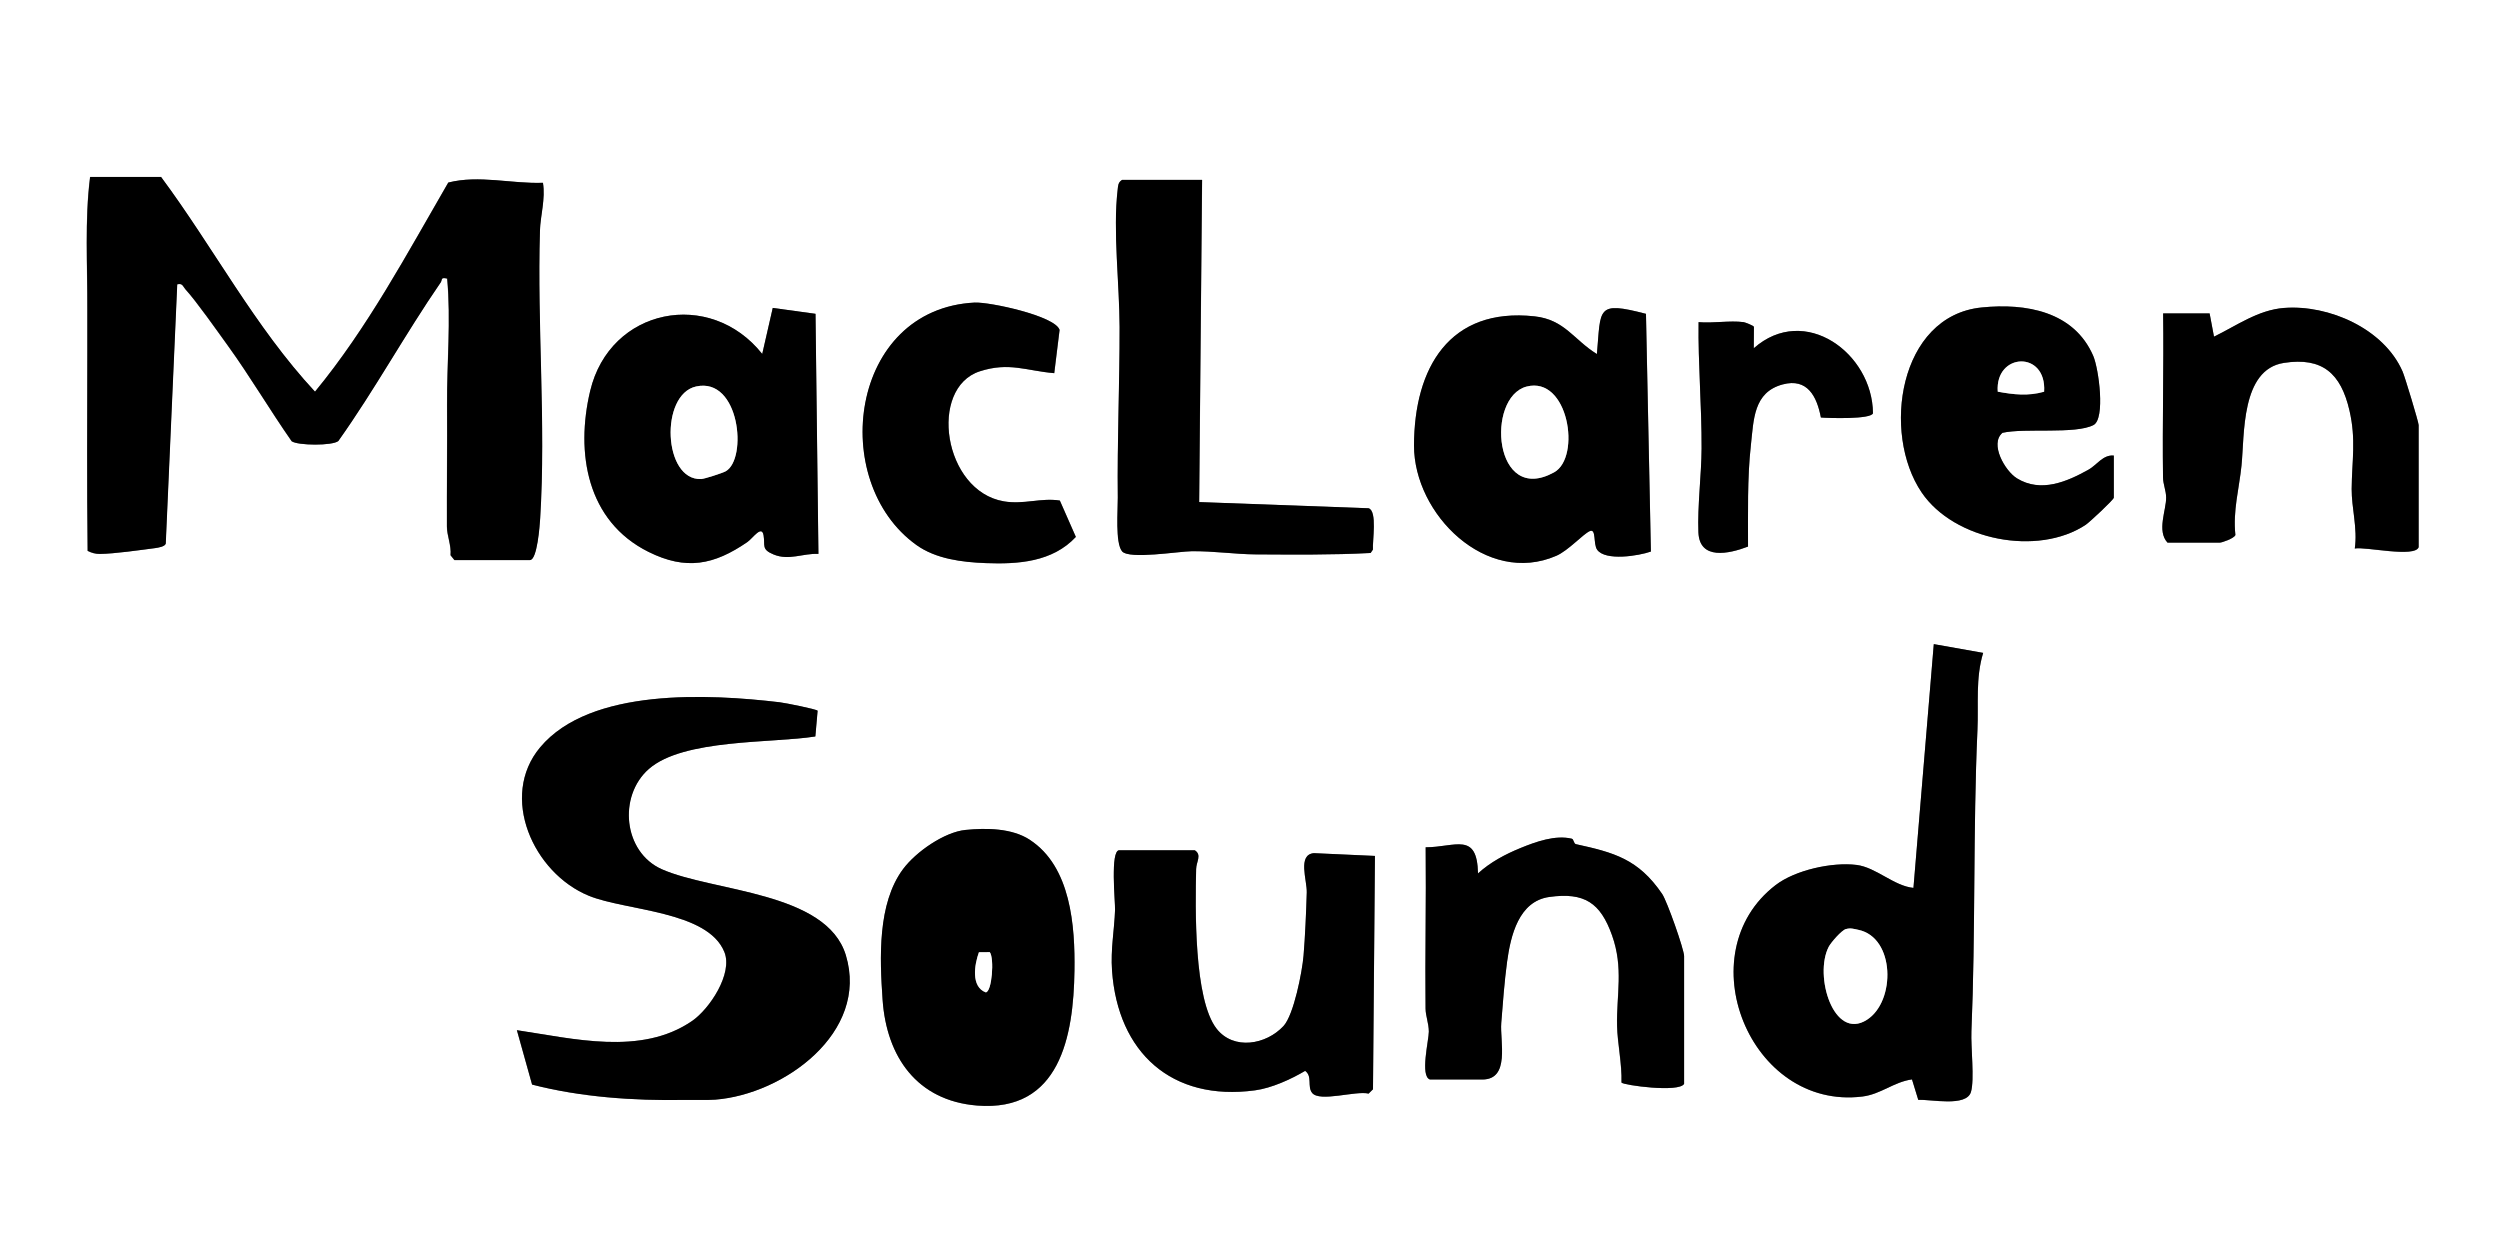 <?xml version="1.0" encoding="UTF-8"?>
<svg id="Layer_1" data-name="Layer 1" xmlns="http://www.w3.org/2000/svg" viewBox="0 0 496.46 249.52">
  <rect x="0" y="0" width="496.46" height="249.52" fill="#808080" stroke="none"/>
  <defs>
    <style>
      .cls-1 {
        fill: #fff;
      }
    </style>
  </defs>
  <path class="cls-1" d="M496.46,0v249.52H0V0h496.46ZM32,35.15h-14.13c-1.09,8.59-.51,17.53-.55,26.24-.01,2.88,0,5.73,0,8.6-.02,13.14-.1,26.28.06,39.41.76.4,1.57.63,2.44.61,2.97-.05,7.86-.76,10.98-1.16.56-.07,1.96-.29,2.09-.9l2.28-51.48c1.1-.27,1.11.4,1.62.97,2.26,2.48,6.26,8.21,8.42,11.18,4.45,6.14,8.35,12.79,12.69,19.01,1.21.87,8.11.92,9.26-.04,7.25-10.2,13.25-21.22,20.34-31.51.35-.51-.1-1.07,1.28-.75.77,8.41-.07,16.65-.02,25.09.05,8.07-.06,16.13-.03,24.18,0,1.76.91,3.76.72,5.67l.77.96h14.99c1.44,0,1.94-6.74,2.04-8.33,1.16-19.05-.62-38.05-.05-57.1.09-2.97,1.13-6.3.6-9.49-6.24.22-12.69-1.6-18.8-.05-8.23,14.19-16.02,28.85-26.47,41.53-11.94-12.85-20.15-28.61-30.56-42.63ZM238.71,35.73h-15.86c-.82.51-.8,1.15-.89,1.99-.95,8.07.37,18.88.39,27.21.02,11.36-.49,22.66-.36,33.91.03,2.37-.49,9.08.86,10.66s11.26,0,13.82-.03c4.34-.05,8.69.6,12.69.63,7.6.04,15.29.13,22.84-.28l.46-.69c-.14-1.69.89-7.62-.86-8.19l-33.65-1.23.58-63.97ZM193.64,60.09c-24.95,1.2-29.24,35.56-11.62,48.16,3.86,2.76,9.06,3.4,13.72,3.58,6.45.25,13.27-.21,17.92-5.2l-3.18-7.22c-3.71-.6-7.16.83-11.11.16-12.06-2.05-15.02-22.52-4.78-25.83,5.82-1.88,9.22-.1,14.78.37l1.06-8.59c-.89-2.8-13.93-5.56-16.77-5.42ZM161.95,62.32l-8.5-1.17-2.09,9.14c-10.34-13.03-30.24-9.18-34.17,7.35-2.92,12.29-.67,25.86,11.58,31.95,7.47,3.72,13,2.6,19.61-1.93,1.12-.77,2.89-3.52,3.25-1.33.33,2.01-.48,2.76,1.99,3.78,3.07,1.26,5.74-.25,8.9-.12l-.58-47.67ZM326.86,62.32c-9.92-2.58-8.92-1.1-9.73,7.99-4.61-2.84-6.39-6.85-12.39-7.49-16.92-1.83-23.9,10.25-23.93,25.65-.03,13.67,14.36,27.94,28.26,21.9,2.39-1.04,5.3-4.31,6.64-4.9s.65,2.55,1.47,3.7c1.62,2.28,8.22,1.23,10.67.36l-.98-47.21ZM419.77,90.47c-2.14-.22-3.4,1.88-5,2.78-4.32,2.42-9.49,4.64-14.23,1.75-2.37-1.45-5.49-6.86-2.89-9.05,4.44-1,14.49.32,18.07-1.54,2.39-1.25,1.06-11.18-.05-13.75-3.82-8.81-13.32-10.5-22.17-9.6-16.46,1.67-19.86,24.99-11.9,36.73,6.45,9.52,23.07,12.75,32.59,6.42.74-.49,5.57-4.99,5.57-5.38v-8.36ZM480.31,108.63v-24.2c0-.56-2.73-9.6-3.19-10.64-3.71-8.5-14.63-13.31-23.55-12.62-5.17.4-9.41,3.51-13.9,5.7l-.87-4.62h-9.23c.14,10.85-.18,21.73-.02,32.58.02,1.37.61,2.6.62,3.98.03,2.5-1.89,6.63.27,8.96h10.38c.41,0,2.84-.82,3.1-1.51-.52-4.82.74-9.19,1.21-13.77.63-6.08-.16-19.08,8.41-20.41,7.69-1.2,11.32,2.12,13.02,9.39,1.37,5.86.49,10.1.45,15.64-.03,3.74,1.21,7.9.62,11.83,2.11-.41,12.01,1.89,12.69-.29ZM346.25,63.97c-2.75-.36-6.11.26-8.94,0-.11,8.39.64,16.7.6,25.1-.02,5.22-.84,11.45-.63,16.66.22,5.55,6.04,4.27,9.85,2.81.02-6.59-.17-13.52.56-20.07.57-5.13.5-10.56,6.32-12.13,4.91-1.32,6.79,2.39,7.59,6.57,1.57.13,10,.38,10.34-.85-.09-11.91-13.57-21.84-23.67-12.9l.03-4.25c-.07-.26-1.77-.9-2.05-.94ZM393.82,129.66l-9.8-1.74-4.04,48.41c-3.87-.38-7.41-4.08-11.29-4.56-4.86-.61-12.18,1-16.08,4-17.63,13.52-5.16,44.75,17.22,41.99,3.68-.45,6.26-2.91,9.86-3.4l1.25,4.07c2.44-.16,9.55,1.47,10.46-1.58.73-2.46-.04-8.91.09-12.01.84-19.89.31-39.99,1.2-59.88.23-5.13-.39-10.27,1.13-15.29ZM161.9,146.25l.45-5.11c-.23-.32-6.43-1.55-7.54-1.68-13.95-1.65-37.6-2.93-47.55,8.94-8.19,9.77-1.37,24.97,9.67,29.49,7.33,2.99,23.57,2.95,26.9,11.15,1.75,4.31-2.95,11.33-6.41,13.71-10.12,6.96-23.57,3.49-34.79,1.83l3.02,10.8c9.63,2.49,20.17,3.22,30.15,3.05,1.81-.03,4.73.05,6.23-.06,13.57-1.06,30.57-13.33,25.93-28.67-3.83-12.68-26.4-12.59-36.54-17.08-7.67-3.4-8.72-14.55-2.58-19.92,6.88-6.02,24.49-5.08,33.04-6.45ZM204.48,166.76c-3.53-2.29-8.63-2.35-12.75-1.94s-9.85,4.34-12.4,7.78c-5.09,6.84-4.64,17.66-4.06,25.95.79,11.36,6.86,20.04,18.77,21,16.46,1.32,19.14-13.78,19.33-26.76.13-8.83-.68-20.7-8.89-26.02ZM283.98,214.37h10.38c5.55,0,3.47-7.6,3.75-11.23s.67-8.5,1.15-12.1c.71-5.24,2.31-12.08,8.4-12.92,6.98-.97,10.16,1.17,12.45,7.62,2.31,6.5.87,11.8,1,17.97.07,3.45.99,7.63.88,11.27.36.52,11.47,2.05,12.43.25v-25.36c0-1.31-3.39-10.92-4.36-12.35-4.73-6.94-9.59-8.23-17.11-9.88-.48-.1-.42-.99-.84-1.09-3.27-.78-7.21.64-10.14,1.84s-6.04,2.83-8.48,5.06c-.16-8.34-4.47-5.2-10.39-5.19.12,10.66-.14,21.34-.02,32.01.02,1.52.64,2.95.65,4.59s-1.79,8.88.23,9.51ZM222.28,168.85c-1.84,0-.79,10.25-.84,11.84-.13,4.04-.9,7.78-.6,12.07,1.15,16.27,11.84,26.01,28.39,23.77,3.28-.44,7.13-2.19,9.96-3.87,1.49,1.08.38,3.08,1.38,4.37,1.49,1.91,8.71-.48,11.22.15l.87-.86.39-46.34-12.12-.55c-3.3.28-1.35,5.37-1.42,7.8-.11,3.67-.34,9.05-.64,12.57-.27,3.18-1.93,11.74-3.97,13.95-3.45,3.73-9.91,4.86-13.29.55-4.55-5.81-4.23-24.05-4.07-31.72.03-1.46,1.17-2.79-.26-3.72h-14.99Z"/>
  <path d="M32,35.15c10.41,14.03,18.62,29.78,30.56,42.63,10.45-12.68,18.24-27.34,26.47-41.53,6.1-1.55,12.56.27,18.8.05.52,3.19-.51,6.51-.6,9.49-.57,19.05,1.21,38.05.05,57.1-.1,1.59-.6,8.33-2.04,8.33h-14.99l-.77-.96c.19-1.91-.71-3.91-.72-5.67-.03-8.05.08-16.11.03-24.18-.05-8.44.79-16.68.02-25.09-1.38-.32-.93.24-1.28.75-7.09,10.3-13.09,21.31-20.34,31.51-1.15.96-8.05.91-9.26.04-4.35-6.22-8.25-12.86-12.69-19.01-2.15-2.97-6.16-8.7-8.42-11.18-.51-.56-.52-1.24-1.62-.97l-2.28,51.48c-.13.6-1.53.82-2.09.9-3.12.41-8.02,1.12-10.98,1.16-.87.01-1.68-.22-2.44-.61-.16-13.13-.08-26.28-.06-39.41,0-2.87-.01-5.72,0-8.6.04-8.72-.54-17.66.55-26.24h14.13Z"/>
  <path d="M161.9,146.25c-8.55,1.37-26.16.43-33.04,6.45-6.14,5.37-5.09,16.52,2.58,19.92,10.13,4.49,32.7,4.4,36.54,17.08,4.64,15.34-12.35,27.62-25.93,28.67-1.5.12-4.43.03-6.23.06-9.98.17-20.53-.56-30.15-3.05l-3.02-10.8c11.21,1.66,24.67,5.13,34.79-1.83,3.47-2.38,8.16-9.41,6.41-13.71-3.33-8.19-19.57-8.15-26.9-11.15-11.05-4.51-17.87-19.72-9.67-29.49,9.95-11.87,33.59-10.59,47.55-8.94,1.11.13,7.31,1.37,7.54,1.68l-.45,5.11Z"/>
  <path d="M393.82,129.66c-1.53,5.02-.9,10.16-1.13,15.29-.89,19.89-.36,39.99-1.2,59.88-.13,3.1.64,9.55-.09,12.01-.91,3.05-8.02,1.42-10.46,1.58l-1.25-4.07c-3.6.49-6.18,2.95-9.86,3.4-22.38,2.76-34.85-28.47-17.22-41.99,3.9-2.99,11.22-4.6,16.08-4,3.88.49,7.42,4.19,11.29,4.56l4.04-48.41,9.8,1.74ZM366.56,184.5c-.86.25-2.96,2.65-3.42,3.54-2.94,5.71.98,18.7,7.58,14.49,5.77-3.68,5.61-16.35-1.68-17.87-.89-.19-1.56-.43-2.49-.15Z"/>
  <path d="M161.95,62.32l.58,47.67c-3.16-.13-5.83,1.38-8.9.12-2.48-1.02-1.66-1.76-1.99-3.78-.36-2.18-2.13.56-3.25,1.33-6.61,4.53-12.14,5.65-19.61,1.93-12.25-6.09-14.5-19.66-11.58-31.95,3.93-16.53,23.83-20.38,34.17-7.35l2.09-9.14,8.5,1.17ZM138.23,76.75c-7.23,1.6-6.53,18.71,1.01,18.38.68-.03,4.26-1.19,4.87-1.54,4.37-2.46,2.79-18.76-5.88-16.84Z"/>
  <path d="M326.86,62.32l.98,47.21c-2.45.86-9.05,1.92-10.67-.36-.82-1.16-.13-4.29-1.47-3.7s-4.25,3.86-6.64,4.9c-13.89,6.04-28.28-8.23-28.26-21.9.03-15.4,7.02-27.48,23.93-25.65,6,.65,7.78,4.66,12.39,7.49.81-9.09-.19-10.57,9.73-7.99ZM303.15,76.77c-8.13,2.13-6.55,23.69,5.48,17.02,5.39-2.99,2.83-19.19-5.48-17.02Z"/>
  <path d="M204.48,166.76c8.21,5.32,9.02,17.2,8.89,26.02-.19,12.98-2.87,28.08-19.33,26.76-11.91-.96-17.98-9.64-18.77-21-.57-8.29-1.03-19.11,4.06-25.95,2.55-3.43,8.18-7.36,12.4-7.78s9.22-.35,12.75,1.94ZM196.56,189.08l-2.17.02c-.89,2.47-1.61,6.85,1.36,7.97,1.23-.09,1.73-6.75.8-7.99Z"/>
  <path d="M222.28,168.85h14.99c1.43.93.29,2.26.26,3.72-.17,7.67-.48,25.91,4.07,31.72,3.38,4.31,9.83,3.19,13.29-.55,2.04-2.21,3.7-10.77,3.97-13.95.3-3.52.54-8.9.64-12.57.07-2.43-1.88-7.51,1.42-7.8l12.12.55-.39,46.34-.87.86c-2.51-.63-9.74,1.76-11.22-.15-1-1.29.11-3.29-1.38-4.37-2.83,1.68-6.68,3.43-9.96,3.87-16.55,2.24-27.23-7.51-28.39-23.77-.3-4.29.46-8.02.6-12.07.05-1.59-1-11.84.84-11.84Z"/>
  <path d="M238.71,35.73l-.58,63.97,33.65,1.23c1.76.57.73,6.5.86,8.19l-.46.69c-7.55.4-15.24.32-22.84.28-4-.02-8.35-.68-12.69-.63-2.55.03-12.41,1.68-13.82.03s-.83-8.29-.86-10.66c-.13-11.24.38-22.55.36-33.91-.02-8.33-1.34-19.14-.39-27.21.1-.84.07-1.48.89-1.99h15.86Z"/>
  <path d="M283.98,214.37c-2.02-.63-.22-7.83-.23-9.51s-.64-3.07-.65-4.59c-.12-10.67.14-21.35.02-32.01,5.91-.02,10.22-3.15,10.39,5.19,2.44-2.23,5.41-3.81,8.48-5.06s6.87-2.62,10.14-1.84c.42.1.36.99.84,1.09,7.52,1.65,12.38,2.93,17.11,9.88.98,1.43,4.36,11.04,4.36,12.35v25.36c-.97,1.79-12.07.27-12.43-.25.12-3.64-.8-7.82-.88-11.27-.13-6.17,1.32-11.48-1-17.97-2.3-6.45-5.47-8.59-12.45-7.62-6.09.84-7.69,7.68-8.4,12.92-.49,3.6-.87,8.42-1.15,12.1s1.79,11.23-3.75,11.23h-10.38Z"/>
  <path d="M480.31,108.63c-.67,2.18-10.58-.12-12.69.29.59-3.92-.65-8.09-.62-11.83.04-5.54.92-9.78-.45-15.64-1.7-7.27-5.33-10.58-13.02-9.39-8.56,1.33-7.78,14.33-8.41,20.41-.47,4.58-1.73,8.95-1.21,13.77-.26.69-2.69,1.51-3.1,1.51h-10.38c-2.16-2.33-.24-6.46-.27-8.96-.02-1.39-.6-2.61-.62-3.98-.15-10.85.17-21.73.02-32.58h9.23l.87,4.62c4.49-2.18,8.74-5.3,13.9-5.7,8.92-.69,19.85,4.13,23.55,12.62.46,1.05,3.19,10.09,3.19,10.64v24.2Z"/>
  <path d="M419.77,90.47v8.36c0,.39-4.83,4.88-5.57,5.38-9.52,6.33-26.14,3.1-32.59-6.42-7.96-11.74-4.56-35.06,11.9-36.73,8.85-.9,18.34.79,22.17,9.6,1.11,2.57,2.44,12.51.05,13.75-3.57,1.86-13.63.54-18.07,1.54-2.6,2.2.52,7.6,2.89,9.05,4.74,2.9,9.91.67,14.23-1.75,1.61-.9,2.86-3,5-2.78ZM405.93,77.79c.53-8.26-9.77-7.78-9.21-.01,3.2.59,6.01.91,9.21.01Z"/>
  <path d="M193.64,60.09c2.84-.14,15.87,2.62,16.77,5.42l-1.06,8.59c-5.55-.47-8.96-2.25-14.78-.37-10.23,3.31-7.28,23.78,4.78,25.83,3.96.67,7.4-.75,11.11-.16l3.18,7.22c-4.65,4.99-11.47,5.45-17.92,5.2-4.66-.18-9.86-.82-13.72-3.58-17.62-12.59-13.33-46.95,11.62-48.16Z"/>
  <path d="M346.25,63.97c.28.04,1.98.68,2.05.94l-.03,4.25c10.11-8.94,23.58,1,23.67,12.9-.34,1.24-8.77.98-10.34.85-.79-4.18-2.68-7.89-7.59-6.57-5.82,1.56-5.75,6.99-6.32,12.13-.73,6.55-.54,13.48-.56,20.07-3.81,1.46-9.63,2.73-9.85-2.81-.21-5.21.6-11.44.63-16.66.04-8.4-.71-16.71-.6-25.1,2.83.26,6.19-.36,8.94,0Z"/>
  <path class="cls-1" d="M366.56,184.5c.94-.27,1.61-.03,2.49.15,7.28,1.52,7.45,14.19,1.68,17.87-6.6,4.21-10.53-8.78-7.58-14.49.46-.88,2.56-3.29,3.42-3.54Z"/>
  <path class="cls-1" d="M138.23,76.75c8.67-1.92,10.25,14.38,5.88,16.84-.61.34-4.19,1.51-4.87,1.54-7.55.33-8.24-16.78-1.01-18.38Z"/>
  <path class="cls-1" d="M303.15,76.77c8.32-2.17,10.88,14.03,5.48,17.02-12.03,6.67-13.61-14.89-5.48-17.02Z"/>
  <path class="cls-1" d="M196.56,189.08c.93,1.23.43,7.9-.8,7.99-2.98-1.12-2.25-5.5-1.36-7.97l2.17-.02Z"/>
  <path class="cls-1" d="M405.93,77.79c-3.2.9-6.01.57-9.21-.01-.56-7.76,9.74-8.24,9.21.01Z"/>
</svg>